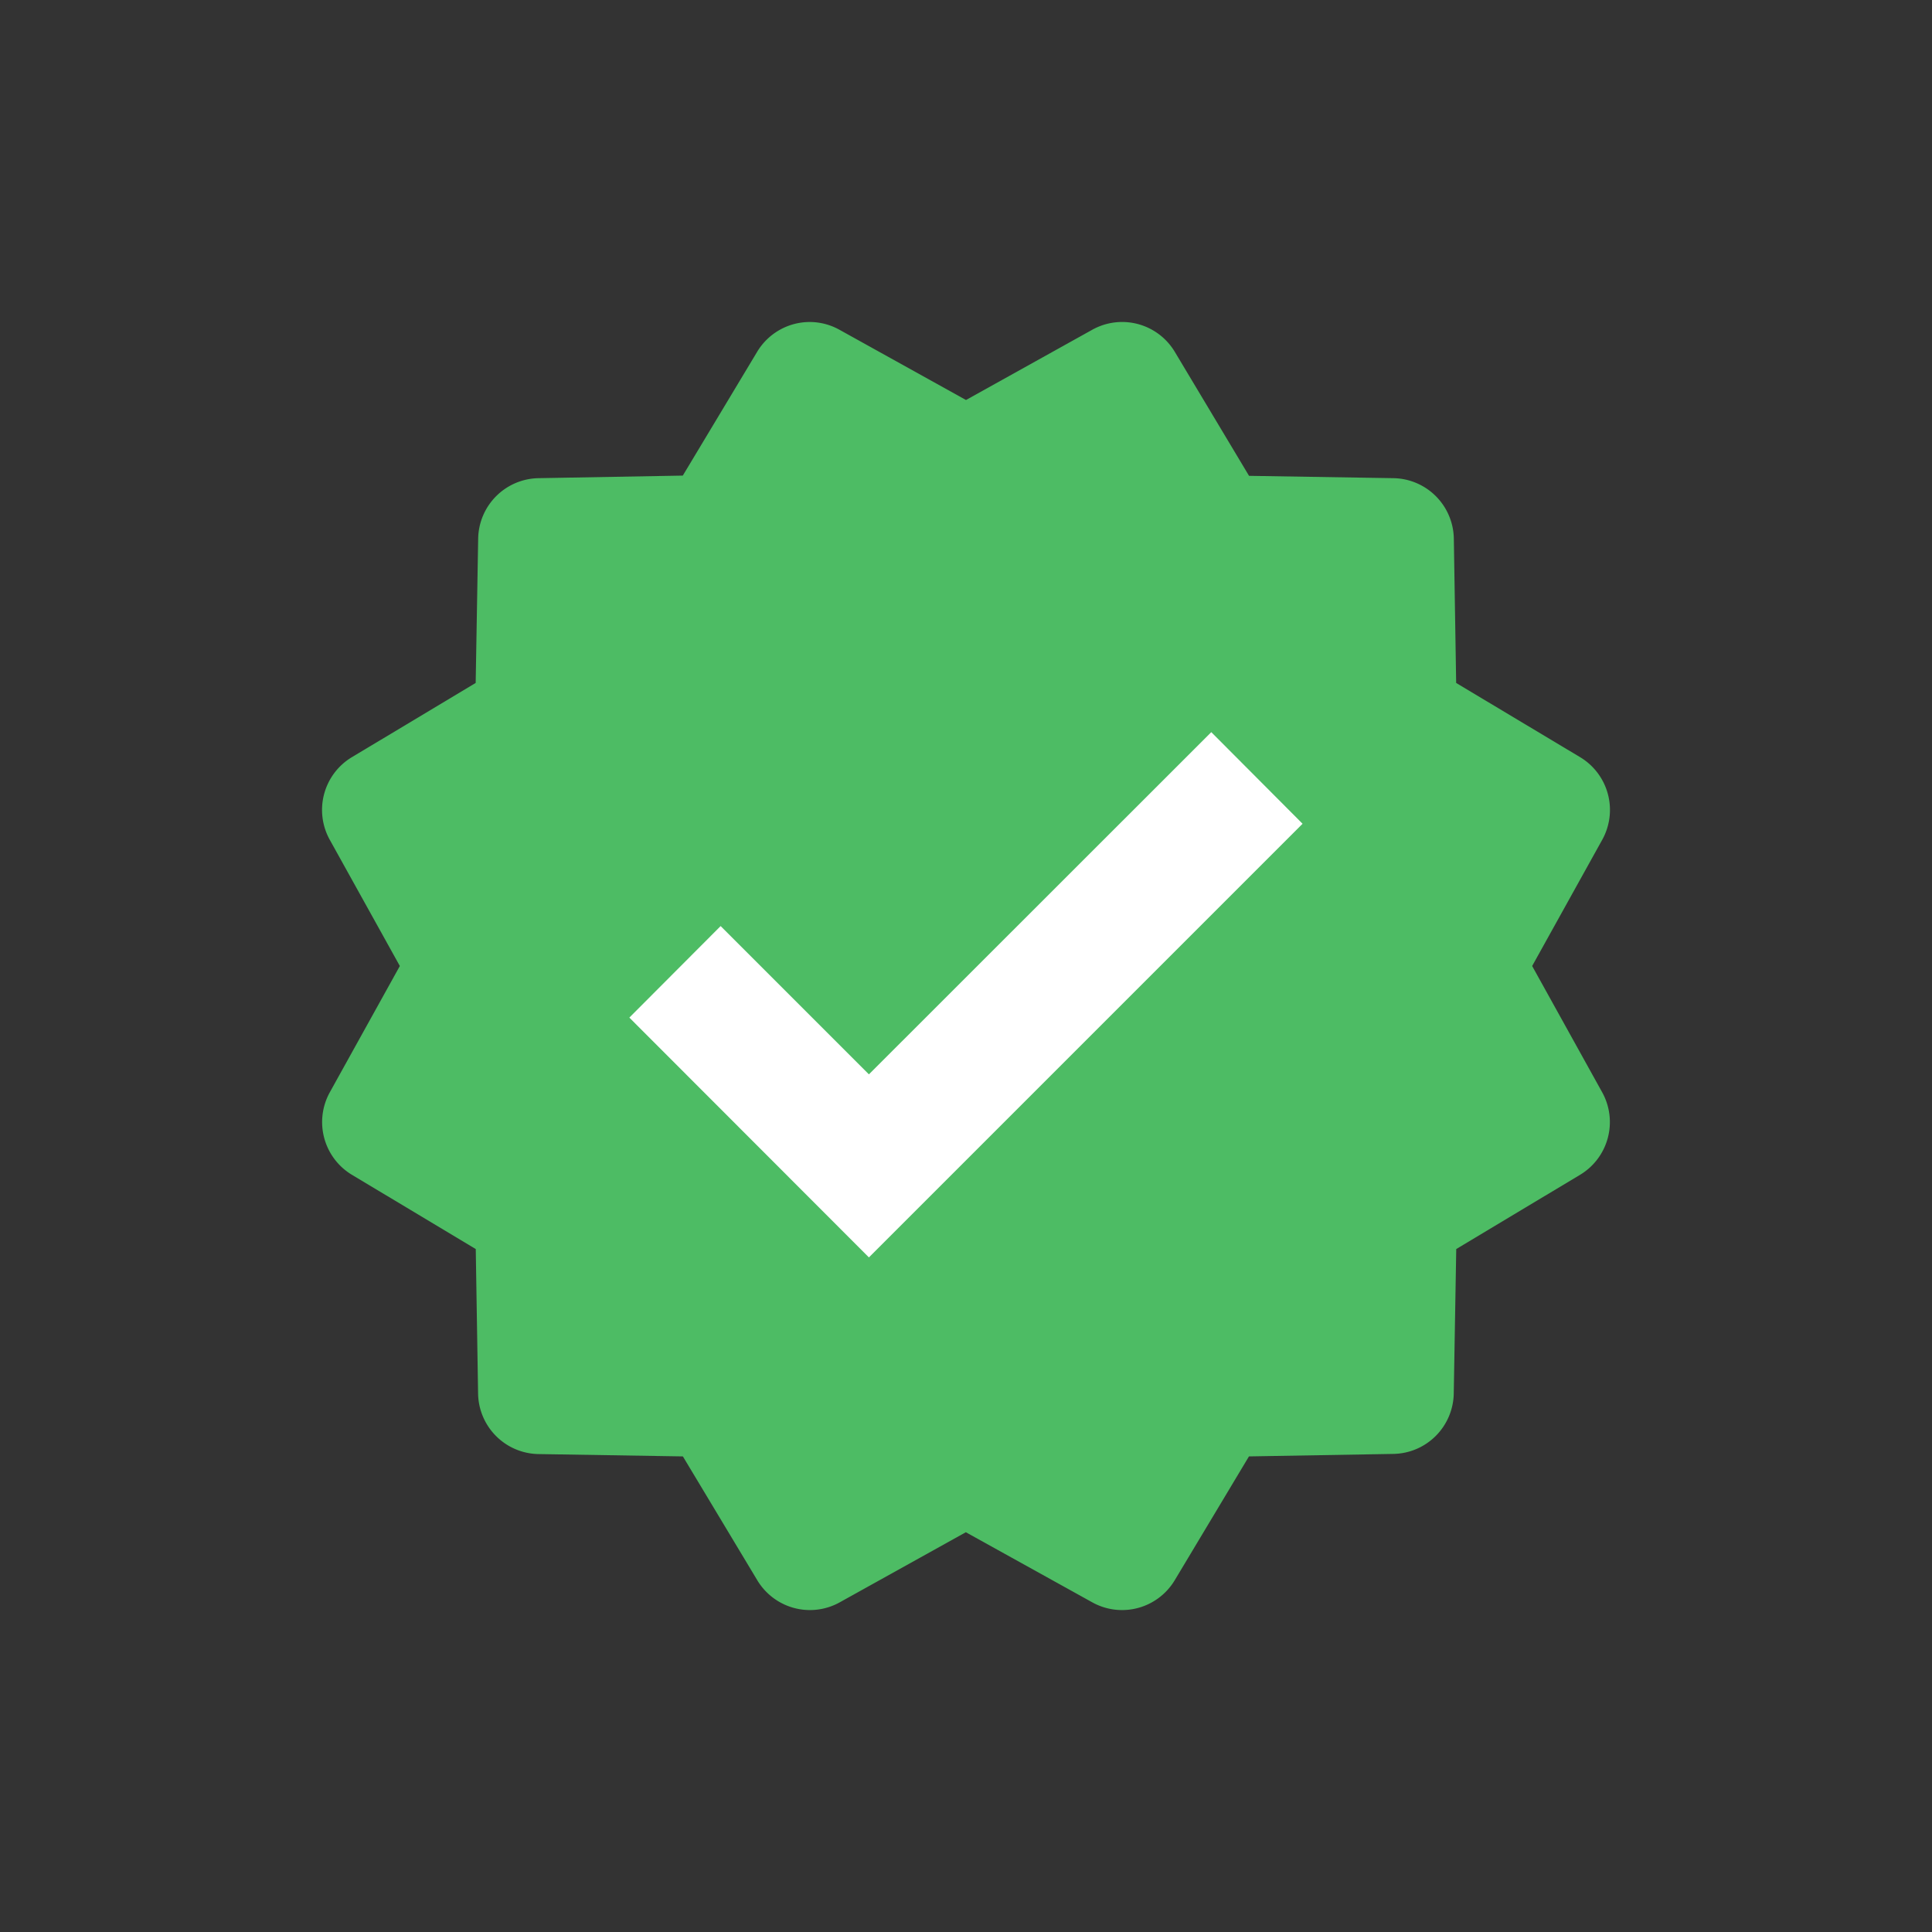 <?xml version="1.0" encoding="UTF-8" standalone="no"?>
<!-- Created with Inkscape (http://www.inkscape.org/) -->

<svg
   width="24"
   height="24"
   viewBox="0 0 24 24"
   version="1.1"
   id="SVGRoot"
   xmlns="http://www.w3.org/2000/svg"
   xmlns:svg="http://www.w3.org/2000/svg"
   xmlns:rdf="http://www.w3.org/1999/02/22-rdf-syntax-ns#"
   xmlns:cc="http://creativecommons.org/ns#"
   xmlns:dc="http://purl.org/dc/elements/1.1/">
  <rect x="0" y="0" width="24" height="24" fill="#333333" stroke="none"/>
  <defs
     id="defs1725" />
  <path
     id="path2131"
     style="color:#000000;fill:#4dbc64;fill-opacity:1;stroke:none;stroke-width:1.018;stroke-linecap:round;stroke-linejoin:round;stroke-opacity:1;paint-order:markers stroke fill"
     d="M 10.056,4 A 0.763,0.764 0.003 0 0 9.404,4.373 L 8.482,5.908 6.69,5.94 A 0.763,0.764 0.003 0 0 5.94,6.692 L 5.909,8.484 4.371,9.406 A 0.763,0.764 0.003 0 0 4.097,10.433 L 4.967,12 4.097,13.569 a 0.763,0.764 0.003 0 0 0.275,1.025 l 1.538,0.922 0.029,1.795 a 0.763,0.764 0.003 0 0 0.752,0.752 l 1.792,0.029 0.924,1.538 a 0.763,0.764 0.003 0 0 1.024,0.275 l 1.567,-0.871 1.571,0.871 a 0.763,0.764 0.003 0 0 1.024,-0.275 l 0.922,-1.538 1.794,-0.031 a 0.763,0.764 0.003 0 0 0.75,-0.748 l 0.031,-1.797 1.538,-0.922 A 0.763,0.764 0.003 0 0 19.903,13.569 L 19.033,12 19.903,10.433 A 0.763,0.764 0.003 0 0 19.629,9.406 L 18.089,8.484 18.06,6.692 A 0.763,0.764 0.003 0 0 17.31,5.94 l -1.794,-0.029 -0.922,-1.54 A 0.763,0.764 0.003 0 0 13.569,4.096 L 12,4.969 10.431,4.098 a 0.763,0.764 0.003 0 0 -0.375,-0.098 z" />
  <path
     id="path2378"
     style="fill:#ffffff;stroke:none;stroke-width:1.192px;stroke-linecap:butt;stroke-linejoin:miter;stroke-opacity:1"
     d="m 15.047,9.095 -4.253,4.251 -1.842,-1.842 -1.134,1.137 2.976,2.979 5.387,-5.387 z" />
  <g
     id="layer1"
     transform="matrix(0.77,0,0,0.77,-41.01,-25.325)" />
</svg>
